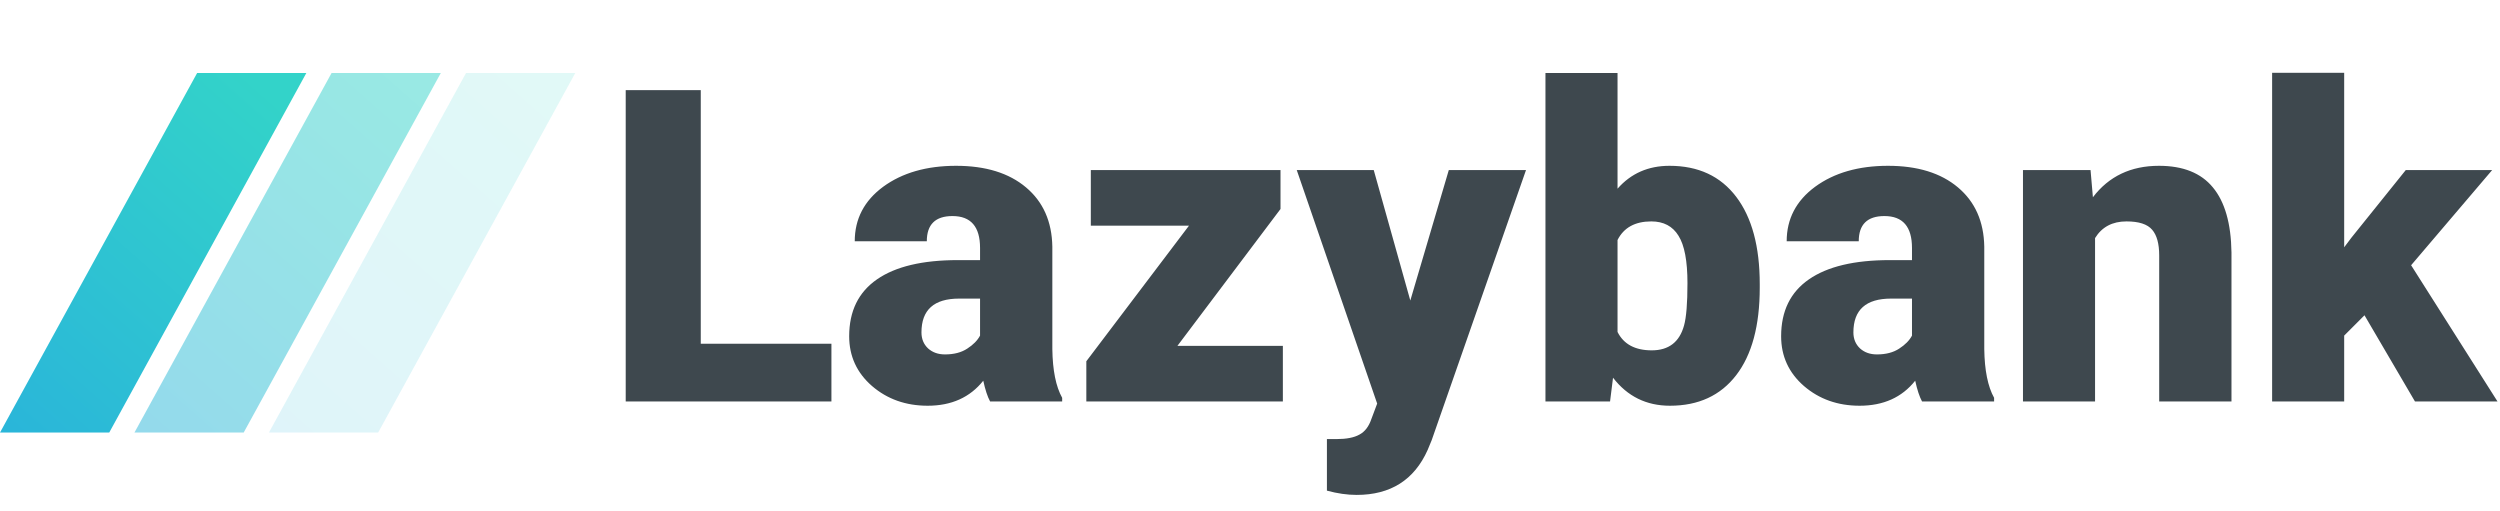 <svg width="137" height="28" viewBox="0 0 137 28" fill="none" xmlns="http://www.w3.org/2000/svg">
<g id="Group 9">
<path id="Lazybank" d="M38.402 18.836H45.562V22H34.289V4.938H38.402V18.836ZM54.258 22C54.117 21.742 53.992 21.363 53.883 20.863C53.156 21.777 52.141 22.234 50.836 22.234C49.641 22.234 48.625 21.875 47.789 21.156C46.953 20.43 46.535 19.52 46.535 18.426C46.535 17.051 47.043 16.012 48.059 15.309C49.074 14.605 50.551 14.254 52.488 14.254H53.707V13.586C53.707 12.422 53.203 11.84 52.195 11.84C51.258 11.84 50.789 12.301 50.789 13.223H46.84C46.84 11.996 47.359 11 48.398 10.234C49.445 9.469 50.777 9.086 52.395 9.086C54.012 9.086 55.289 9.48 56.227 10.27C57.164 11.059 57.645 12.141 57.668 13.516V19.129C57.684 20.293 57.863 21.184 58.207 21.801V22H54.258ZM51.785 19.422C52.277 19.422 52.684 19.316 53.004 19.105C53.332 18.895 53.566 18.656 53.707 18.391V16.363H52.559C51.184 16.363 50.496 16.98 50.496 18.215C50.496 18.574 50.617 18.867 50.859 19.094C51.102 19.312 51.41 19.422 51.785 19.422ZM64.523 18.953H70.301V22H59.531V19.797L65.156 12.367H59.777V9.32H70.172V11.453L64.523 18.953ZM77.285 16.469L79.394 9.32H83.625L78.457 24.121L78.234 24.66C77.5 26.301 76.203 27.121 74.344 27.121C73.828 27.121 73.285 27.043 72.715 26.887V24.062H73.231C73.785 24.062 74.207 23.98 74.496 23.816C74.793 23.66 75.012 23.375 75.152 22.961L75.469 22.117L71.062 9.32H75.281L77.285 16.469ZM96.434 15.766C96.434 17.844 96.004 19.441 95.144 20.559C94.285 21.676 93.074 22.234 91.512 22.234C90.223 22.234 89.184 21.723 88.394 20.699L88.231 22H84.691V4H88.641V10.34C89.375 9.504 90.324 9.086 91.488 9.086C93.066 9.086 94.285 9.652 95.144 10.785C96.004 11.918 96.434 13.512 96.434 15.566V15.766ZM92.473 15.52C92.473 14.301 92.309 13.434 91.981 12.918C91.66 12.395 91.164 12.133 90.492 12.133C89.602 12.133 88.984 12.473 88.641 13.152V18.191C88.977 18.863 89.602 19.199 90.516 19.199C91.445 19.199 92.035 18.746 92.285 17.84C92.41 17.395 92.473 16.621 92.473 15.52ZM105.328 22C105.188 21.742 105.062 21.363 104.953 20.863C104.227 21.777 103.211 22.234 101.906 22.234C100.711 22.234 99.695 21.875 98.859 21.156C98.023 20.43 97.606 19.52 97.606 18.426C97.606 17.051 98.113 16.012 99.129 15.309C100.145 14.605 101.621 14.254 103.559 14.254H104.777V13.586C104.777 12.422 104.273 11.84 103.266 11.84C102.328 11.84 101.859 12.301 101.859 13.223H97.91C97.91 11.996 98.43 11 99.469 10.234C100.516 9.469 101.848 9.086 103.465 9.086C105.082 9.086 106.359 9.48 107.297 10.27C108.234 11.059 108.715 12.141 108.738 13.516V19.129C108.754 20.293 108.934 21.184 109.277 21.801V22H105.328ZM102.855 19.422C103.348 19.422 103.754 19.316 104.074 19.105C104.402 18.895 104.637 18.656 104.777 18.391V16.363H103.629C102.254 16.363 101.566 16.98 101.566 18.215C101.566 18.574 101.688 18.867 101.93 19.094C102.172 19.312 102.48 19.422 102.855 19.422ZM114.562 9.32L114.691 10.809C115.566 9.66 116.773 9.086 118.312 9.086C119.633 9.086 120.617 9.48 121.266 10.27C121.922 11.059 122.262 12.246 122.285 13.832V22H118.324V13.996C118.324 13.355 118.195 12.887 117.938 12.59C117.68 12.285 117.211 12.133 116.531 12.133C115.758 12.133 115.184 12.438 114.809 13.047V22H110.859V9.32H114.562ZM129.574 17.277L128.461 18.391V22H124.512V3.988H128.461V13.551L128.859 13.023L131.836 9.32H136.57L132.129 14.535L136.863 22H132.34L129.574 17.277Z" fill="#3E484E"/>
<g id="Group 8">
<path id="Path 5" fill-rule="evenodd" clip-rule="evenodd" d="M10.803 4L0 23.704H5.986L16.788 4H10.803Z" fill="url(#paint0_linear_1_2327)"/>
<path id="Path 5 Copy" opacity="0.5" fill-rule="evenodd" clip-rule="evenodd" d="M18.171 4L7.368 23.704H13.354L24.157 4H18.171Z" fill="url(#paint1_linear_1_2327)"/>
<path id="Path 5 Copy 2" opacity="0.15" fill-rule="evenodd" clip-rule="evenodd" d="M25.539 4L14.737 23.704H20.723L31.525 4H25.539Z" fill="url(#paint2_linear_1_2327)"/>
</g>
</g>
<defs>
<linearGradient id="paint0_linear_1_2327" x1="5.133" y1="-3.422" x2="-10.195" y2="13.913" gradientUnits="userSpaceOnUse">
<stop stop-color="#33D3C9"/>
<stop offset="1" stop-color="#2AB6D9"/>
</linearGradient>
<linearGradient id="paint1_linear_1_2327" x1="12.501" y1="-3.422" x2="-2.826" y2="13.913" gradientUnits="userSpaceOnUse">
<stop stop-color="#33D3C9"/>
<stop offset="1" stop-color="#2AB6D9"/>
</linearGradient>
<linearGradient id="paint2_linear_1_2327" x1="19.869" y1="-3.422" x2="4.542" y2="13.913" gradientUnits="userSpaceOnUse">
<stop stop-color="#33D3C9"/>
<stop offset="1" stop-color="#2AB6D9"/>
</linearGradient>
</defs>
</svg>
